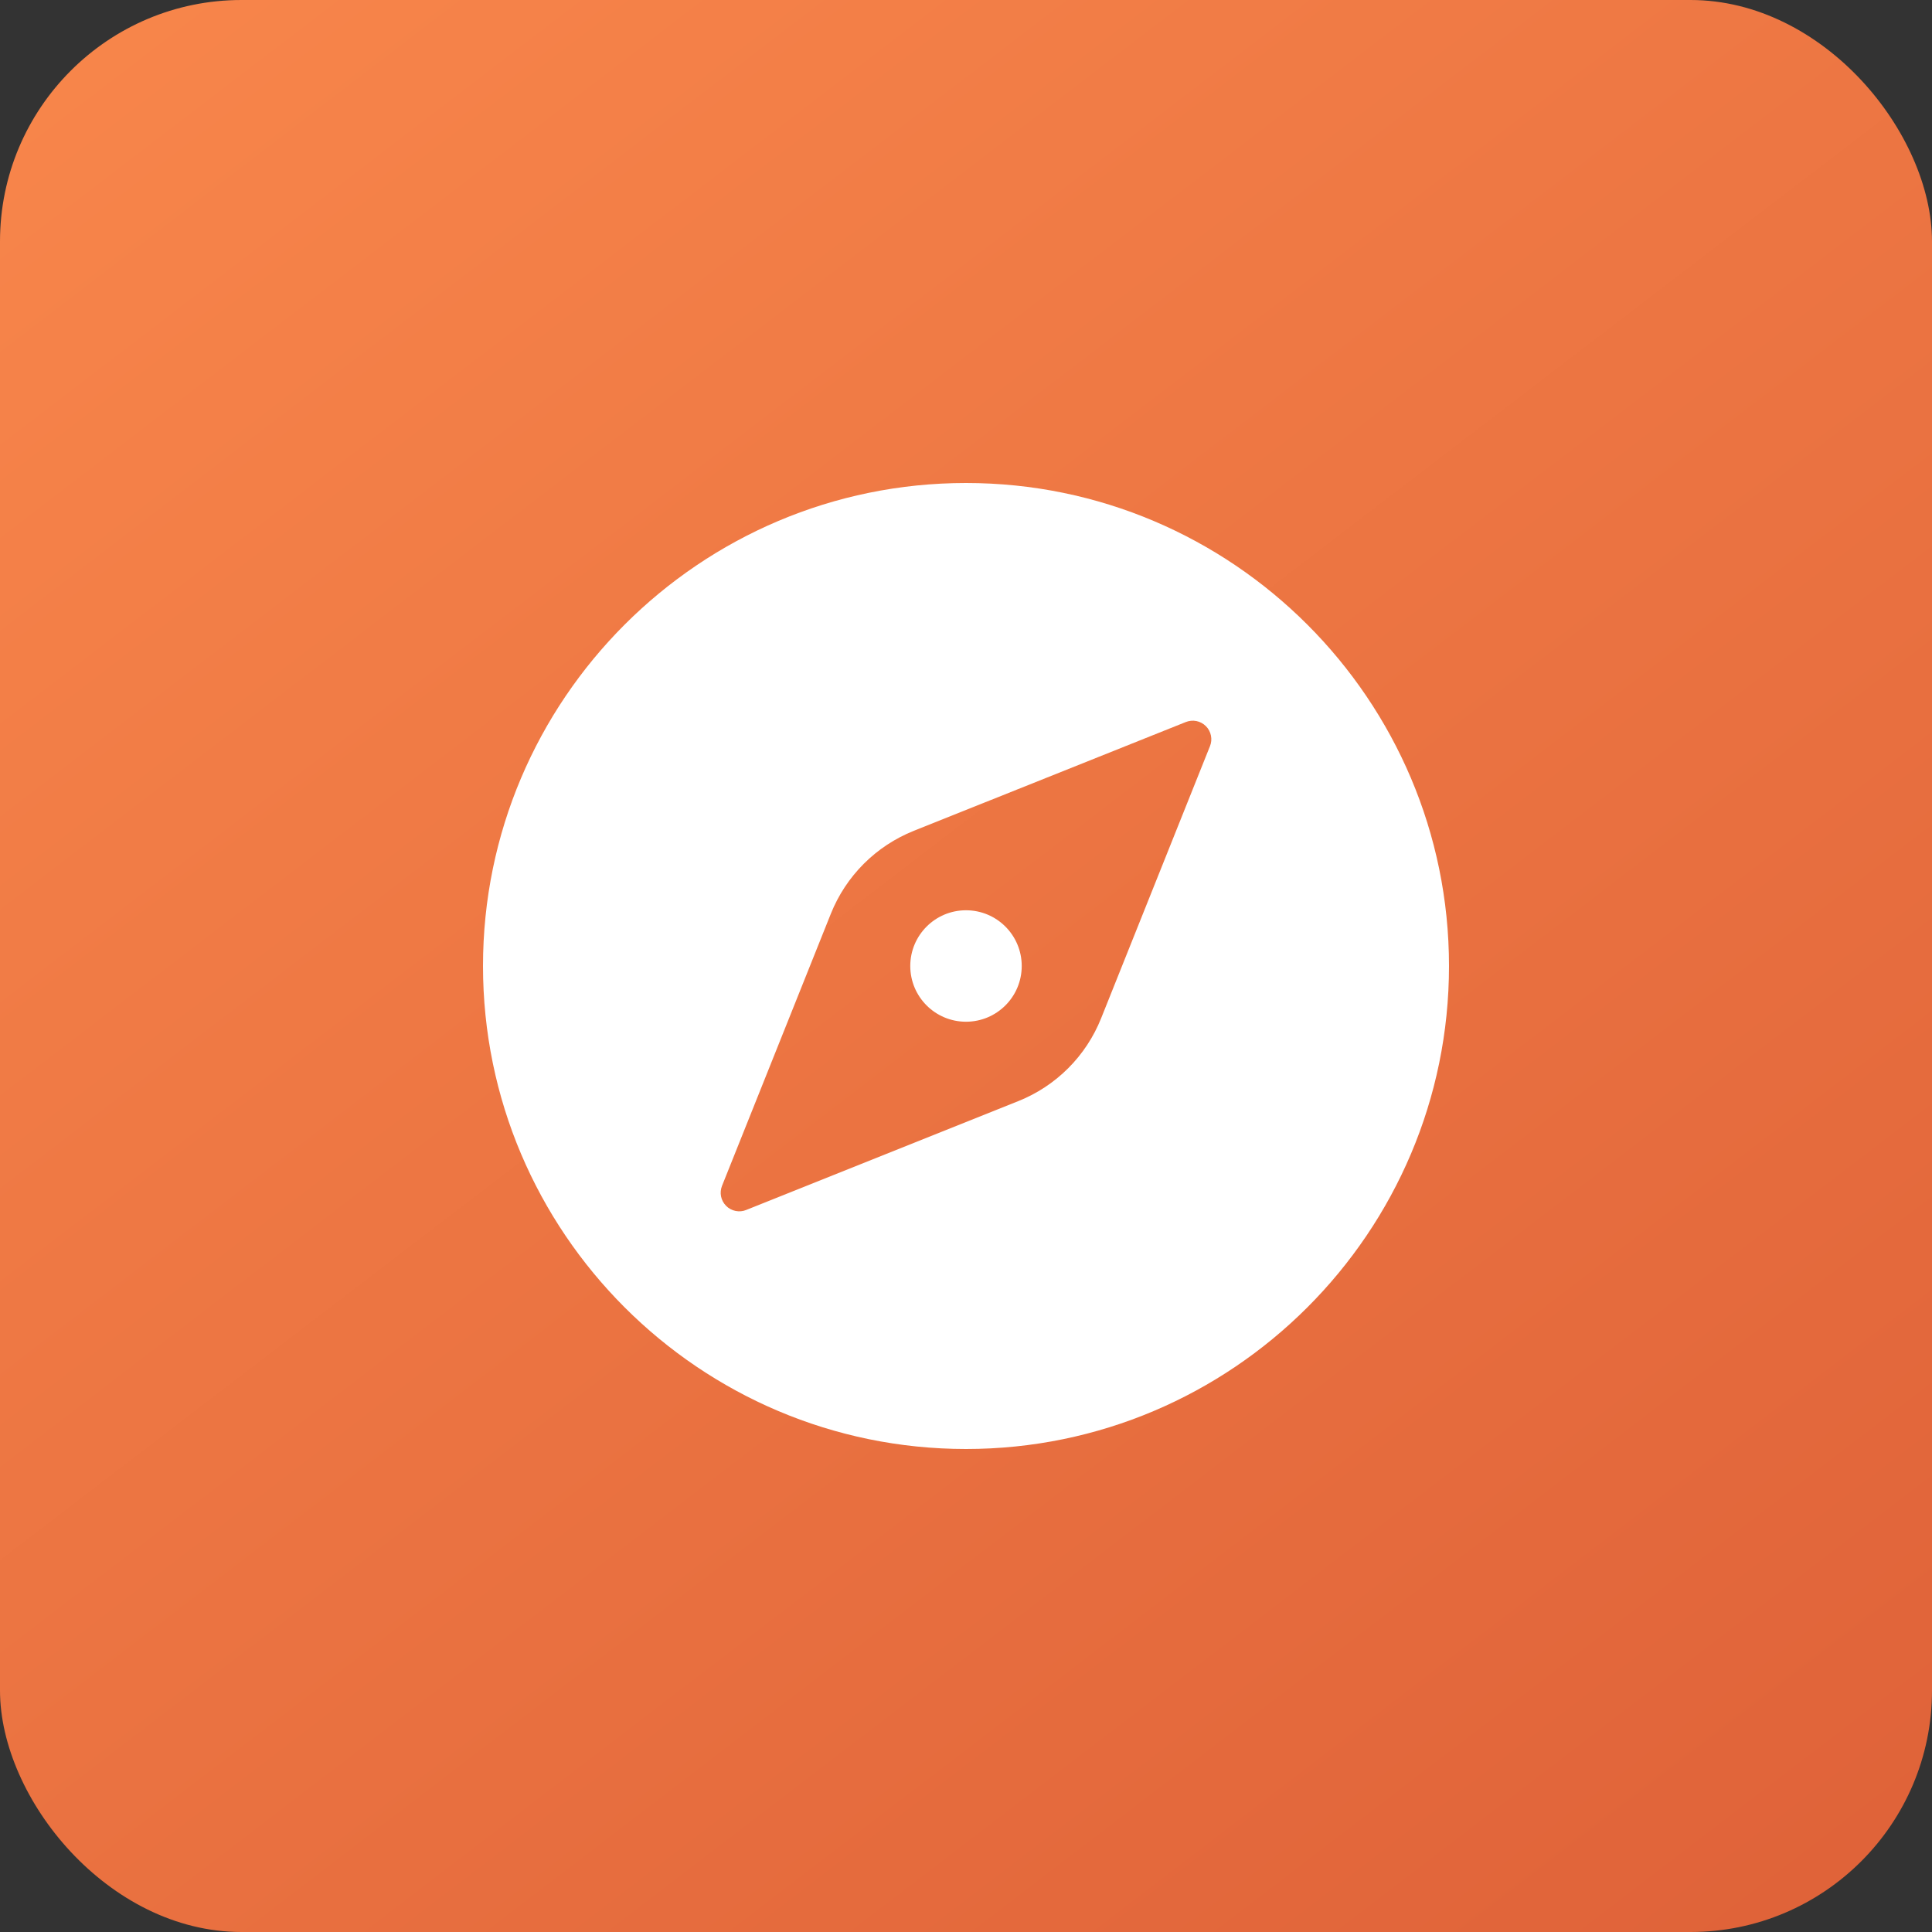 <svg width="32" height="32" viewBox="0 0 32 32" fill="none" xmlns="http://www.w3.org/2000/svg">
<rect x="0" y="0" width="32" height="32" fill="#333333" stroke="none"/>
<rect width="32" height="32" rx="4" fill="url(#paint0_linear)"/>
<path fill-rule="evenodd" clip-rule="evenodd" d="M8 16C8 11.589 11.589 8 16 8C20.411 8 24 11.589 24 16C24 20.411 20.411 24 16 24C11.589 24 8 20.411 8 16ZM18.238 16.866L20.041 12.359C20.064 12.303 20.069 12.242 20.057 12.183C20.045 12.124 20.016 12.069 19.973 12.027C19.93 11.984 19.876 11.955 19.817 11.943C19.758 11.931 19.697 11.937 19.641 11.959L15.133 13.762C14.824 13.886 14.543 14.071 14.307 14.307C14.071 14.543 13.886 14.824 13.762 15.133L11.959 19.641C11.937 19.697 11.931 19.758 11.943 19.817C11.955 19.876 11.984 19.93 12.027 19.973C12.069 20.016 12.124 20.045 12.183 20.057C12.242 20.069 12.303 20.064 12.359 20.041L16.866 18.238C17.176 18.114 17.457 17.929 17.693 17.693C17.929 17.457 18.114 17.176 18.238 16.866ZM16.923 16C16.923 16.51 16.51 16.923 16 16.923C15.49 16.923 15.077 16.51 15.077 16C15.077 15.49 15.49 15.077 16 15.077C16.51 15.077 16.923 15.49 16.923 16Z" fill="white"/>
<defs>
<linearGradient id="paint0_linear" x1="-3" y1="-6.5" x2="30.433" y2="37.18" gradientUnits="userSpaceOnUse">
<stop stop-color="#FC8C4E"/>
<stop offset="1" stop-color="#DD5F37"/>
</linearGradient>
</defs>
</svg>
